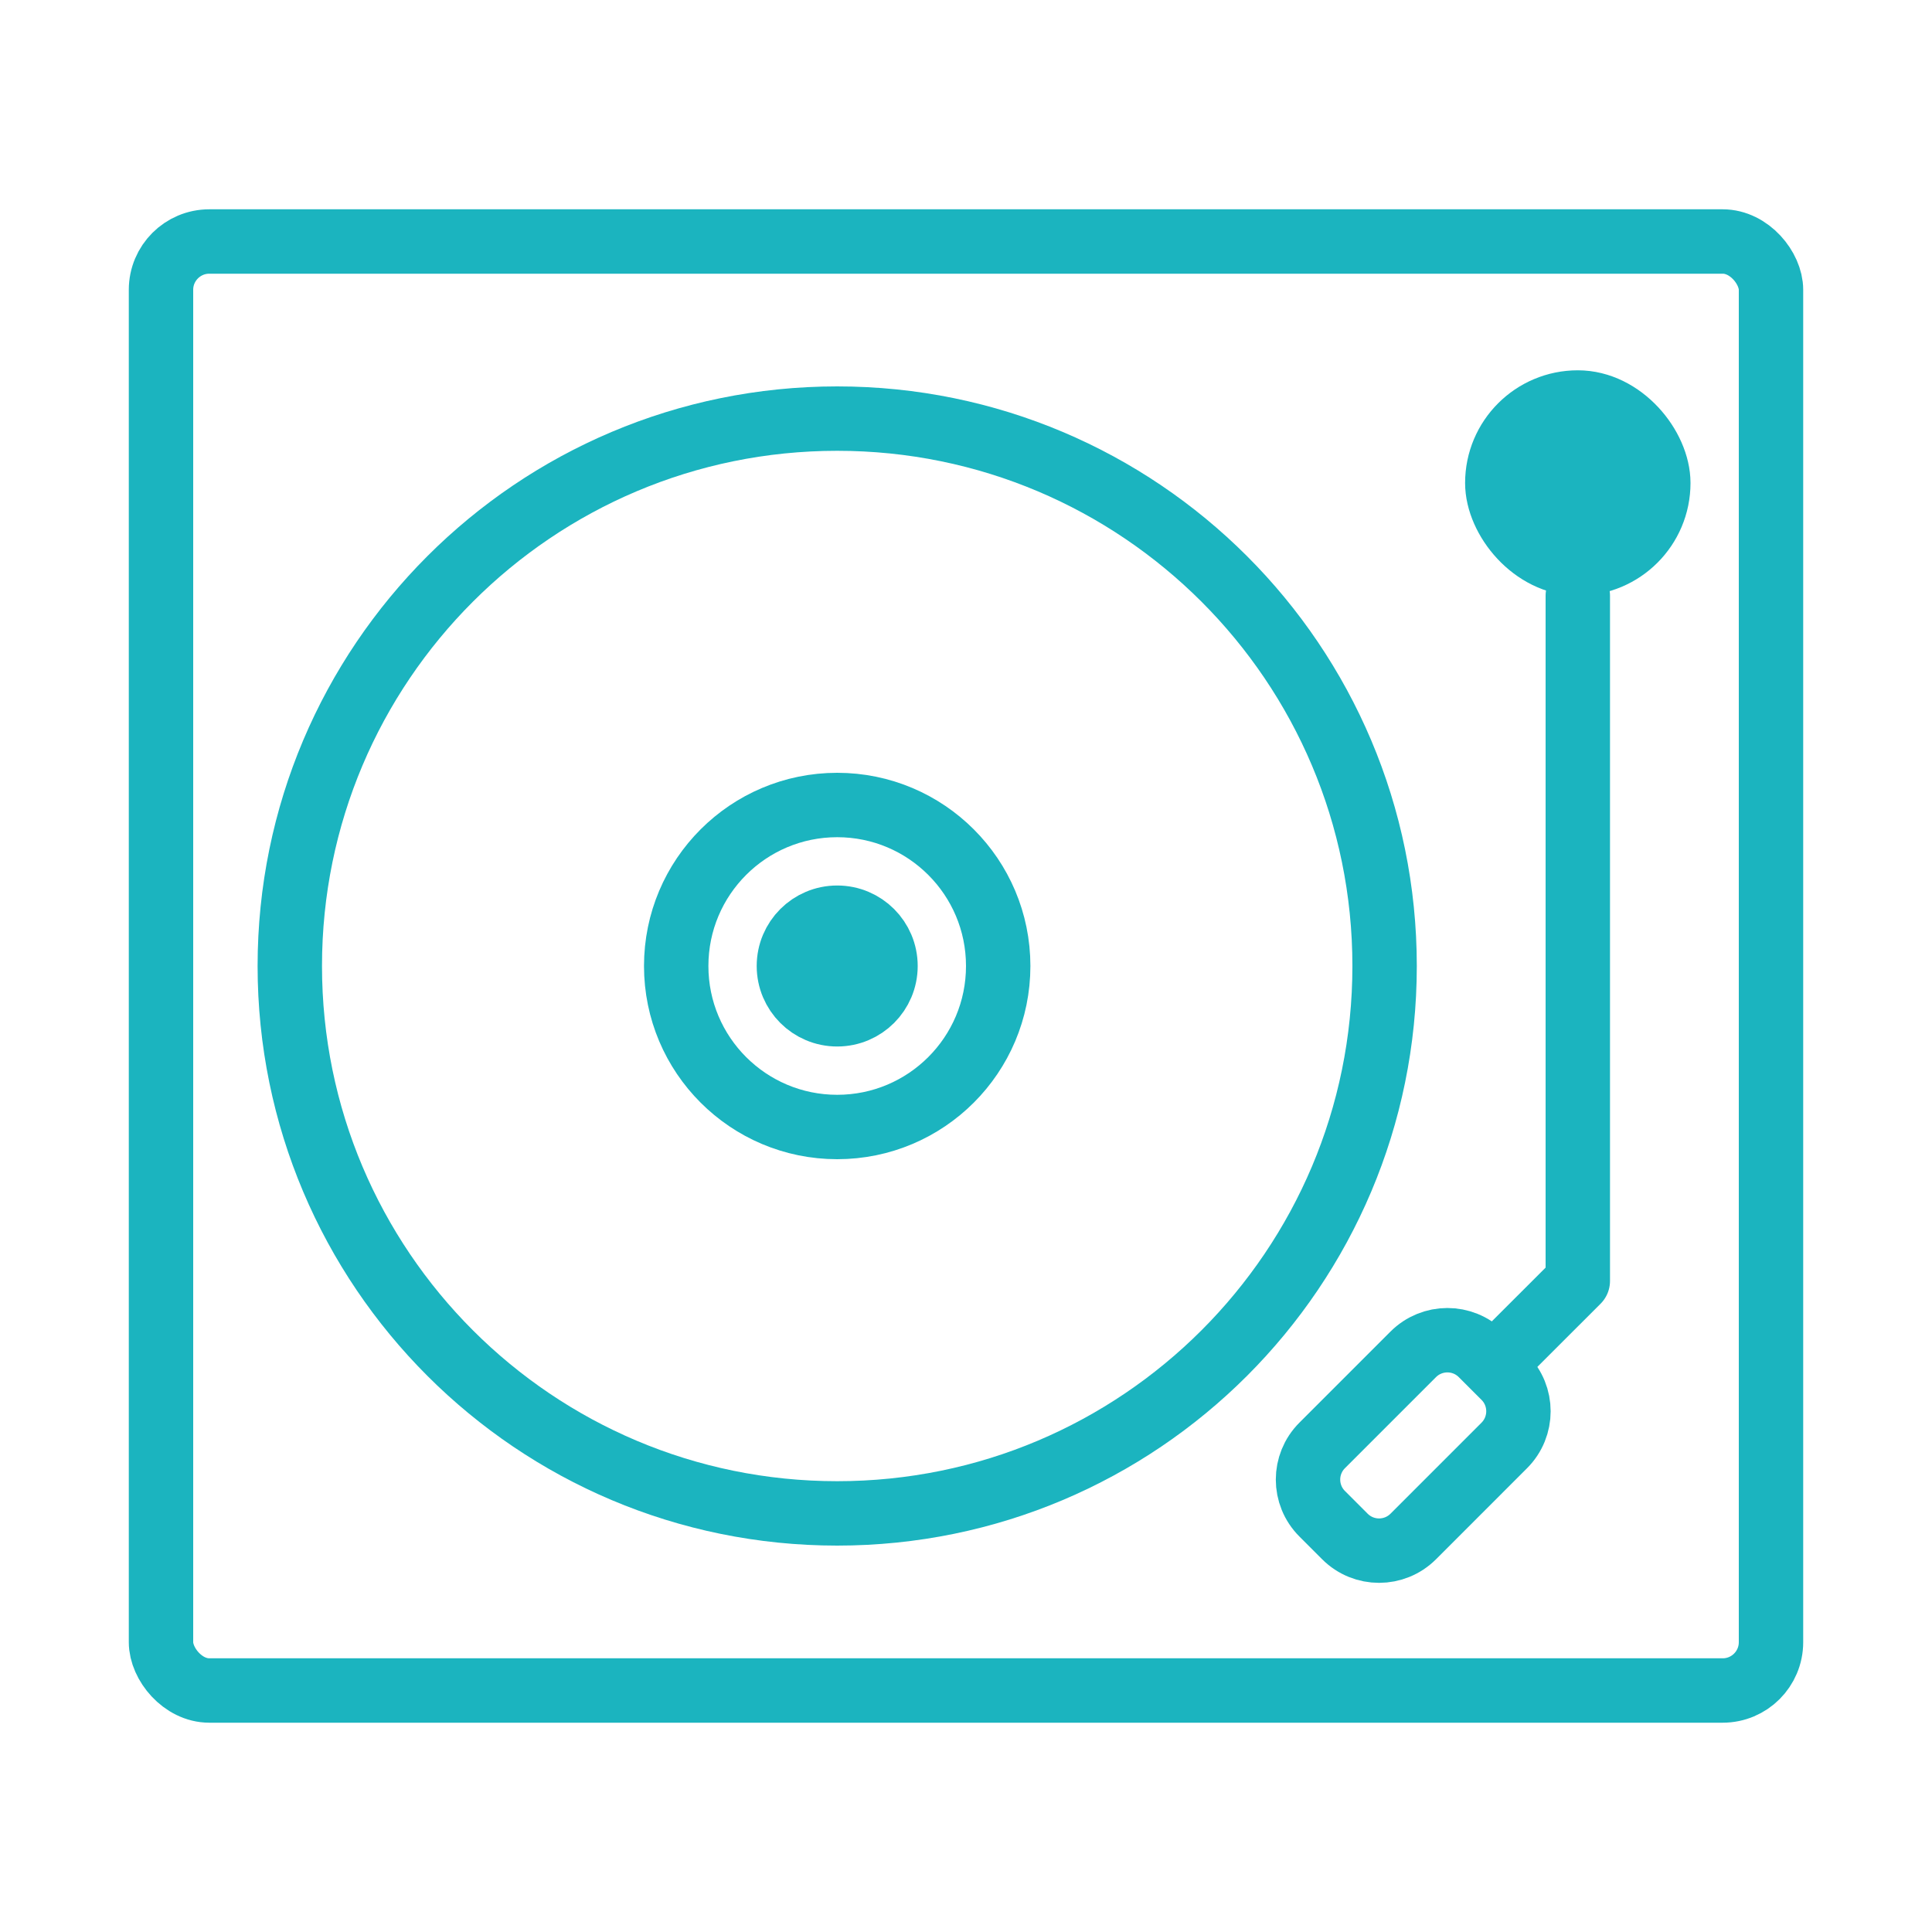 <svg width="120" height="120" viewBox="0 0 120 120" fill="none" xmlns="http://www.w3.org/2000/svg">
<g id="vinyl">
<g id="vinyl_2">
<rect id="Layer 1" x="10" y="15" width="100" height="90" rx="3" stroke="#1BB4BF" stroke-width="4" stroke-linecap="round" stroke-linejoin="round"/>
<path id="Layer 2" fill-rule="evenodd" clip-rule="evenodd" d="M52 94C70.778 94 86 78.778 86 60C86 41.222 70.778 26 52 26C33.222 26 18 41.222 18 60C18 78.778 33.222 94 52 94Z" stroke="#1BB4BF" stroke-width="4" stroke-linecap="round" stroke-linejoin="round"/>
<rect id="Layer 3" x="93" y="25" width="10" height="10" rx="5" fill="#1BB4BF" stroke="#1BB4BF" stroke-width="4" stroke-linecap="round" stroke-linejoin="round"/>
<path id="Layer 4" fill-rule="evenodd" clip-rule="evenodd" d="M87.776 84.124C88.949 82.951 90.846 82.947 92.022 84.122L93.434 85.534C94.606 86.706 94.607 88.606 93.433 89.78L87.781 95.433C86.608 96.605 84.71 96.609 83.534 95.434L82.123 94.022C80.95 92.85 80.949 90.95 82.124 89.776L87.776 84.124V84.124Z" stroke="#1BB4BF" stroke-width="4" stroke-linecap="round" stroke-linejoin="round"/>
<path id="Layer 5" d="M98 37V79.563L92.84 84.719" stroke="#1BB4BF" stroke-width="4" stroke-linecap="round" stroke-linejoin="round"/>
<path id="Layer 6" fill-rule="evenodd" clip-rule="evenodd" d="M52 70C57.523 70 62 65.523 62 60C62 54.477 57.523 50 52 50C46.477 50 42 54.477 42 60C42 65.523 46.477 70 52 70Z" stroke="#1BB4BF" stroke-width="4" stroke-linecap="round" stroke-linejoin="round"/>
<path id="Layer 7" fill-rule="evenodd" clip-rule="evenodd" d="M52 63C53.657 63 55 61.657 55 60C55 58.343 53.657 57 52 57C50.343 57 49 58.343 49 60C49 61.657 50.343 63 52 63Z" fill="#1BB4BF" stroke="#1BB4BF" stroke-width="4" stroke-linecap="round" stroke-linejoin="round"/>
</g>
</g>
</svg>

